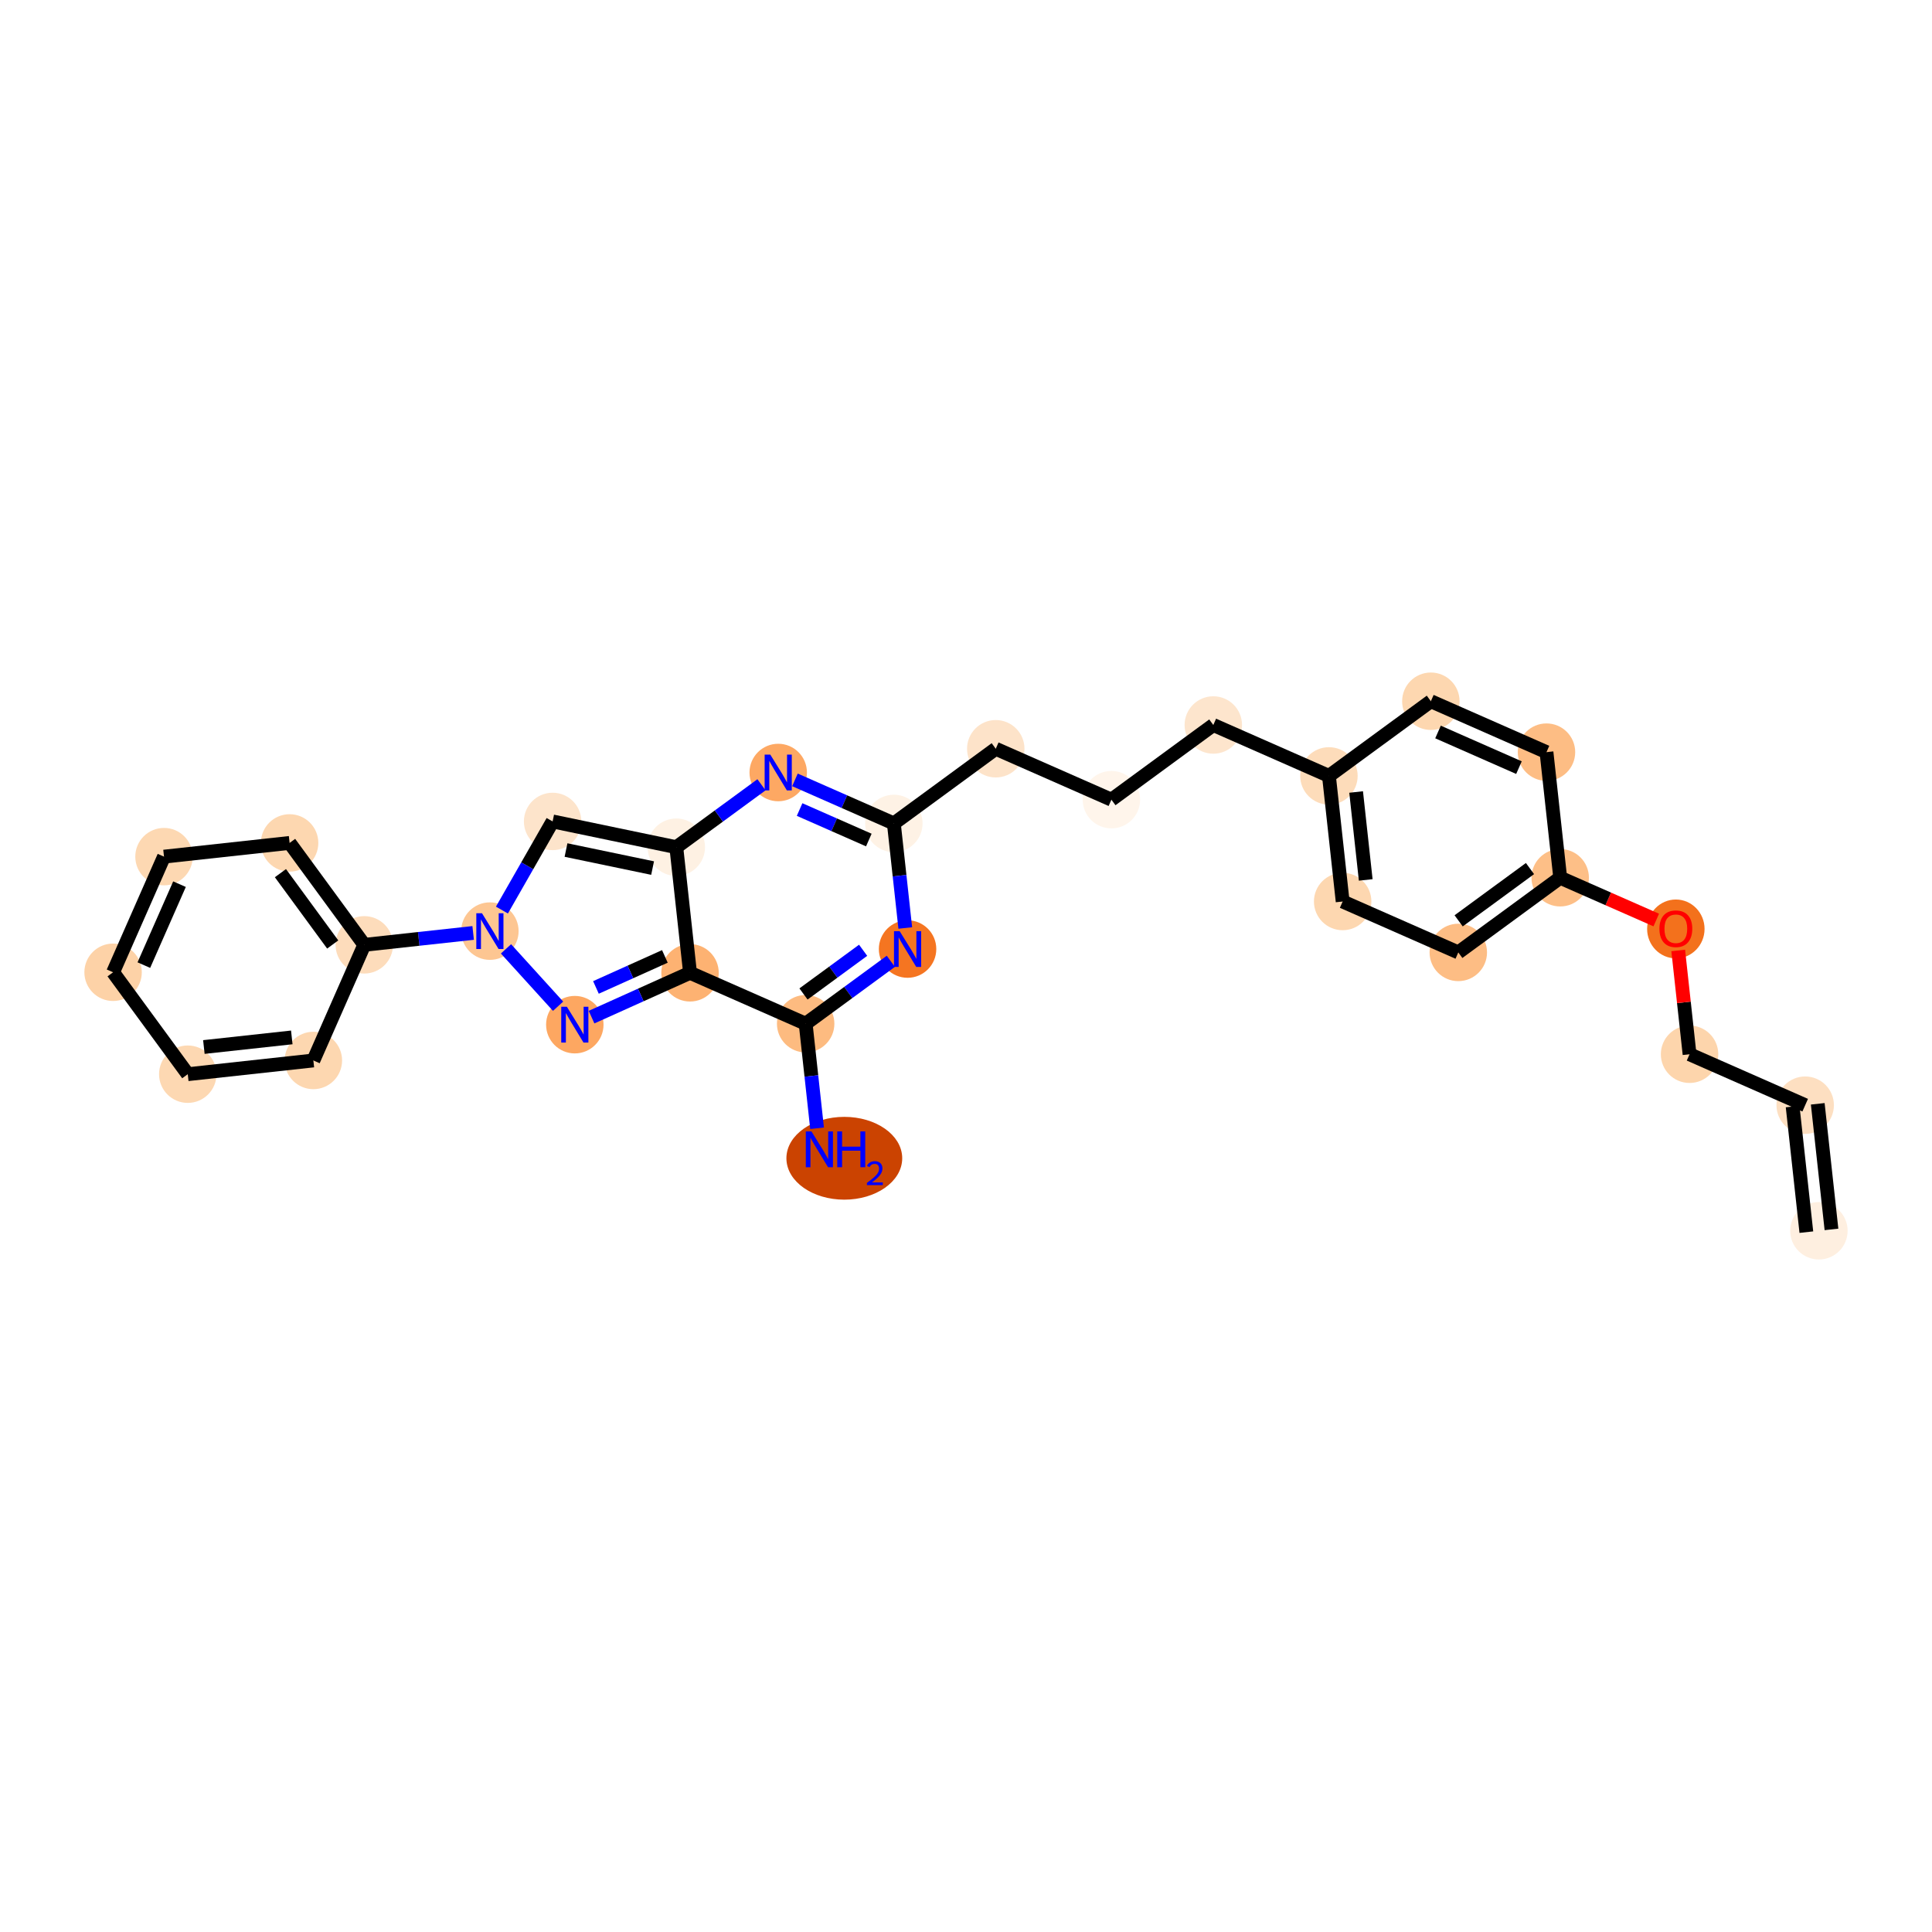 <?xml version='1.0' encoding='iso-8859-1'?>
<svg version='1.1' baseProfile='full'
              xmlns='http://www.w3.org/2000/svg'
                      xmlns:rdkit='http://www.rdkit.org/xml'
                      xmlns:xlink='http://www.w3.org/1999/xlink'
                  xml:space='preserve'
width='280px' height='280px' viewBox='0 0 280 280'>
<!-- END OF HEADER -->
<rect style='opacity:1.0;fill:#FFFFFF;stroke:none' width='280' height='280' x='0' y='0'> </rect>
<ellipse cx='263.61' cy='178.373' rx='3.662' ry='3.662'  style='fill:#FEEFE0;fill-rule:evenodd;stroke:#FEEFE0;stroke-width:1.0px;stroke-linecap:butt;stroke-linejoin:miter;stroke-opacity:1' />
<ellipse cx='261.622' cy='160.17' rx='3.662' ry='3.662'  style='fill:#FDDFC1;fill-rule:evenodd;stroke:#FDDFC1;stroke-width:1.0px;stroke-linecap:butt;stroke-linejoin:miter;stroke-opacity:1' />
<ellipse cx='244.864' cy='152.791' rx='3.662' ry='3.662'  style='fill:#FDD5AC;fill-rule:evenodd;stroke:#FDD5AC;stroke-width:1.0px;stroke-linecap:butt;stroke-linejoin:miter;stroke-opacity:1' />
<ellipse cx='242.875' cy='134.629' rx='3.662' ry='3.765'  style='fill:#F3711C;fill-rule:evenodd;stroke:#F3711C;stroke-width:1.0px;stroke-linecap:butt;stroke-linejoin:miter;stroke-opacity:1' />
<ellipse cx='226.117' cy='127.209' rx='3.662' ry='3.662'  style='fill:#FDBF87;fill-rule:evenodd;stroke:#FDBF87;stroke-width:1.0px;stroke-linecap:butt;stroke-linejoin:miter;stroke-opacity:1' />
<ellipse cx='211.347' cy='138.032' rx='3.662' ry='3.662'  style='fill:#FDBD84;fill-rule:evenodd;stroke:#FDBD84;stroke-width:1.0px;stroke-linecap:butt;stroke-linejoin:miter;stroke-opacity:1' />
<ellipse cx='194.588' cy='130.653' rx='3.662' ry='3.662'  style='fill:#FDD7B0;fill-rule:evenodd;stroke:#FDD7B0;stroke-width:1.0px;stroke-linecap:butt;stroke-linejoin:miter;stroke-opacity:1' />
<ellipse cx='192.6' cy='112.45' rx='3.662' ry='3.662'  style='fill:#FDDCBA;fill-rule:evenodd;stroke:#FDDCBA;stroke-width:1.0px;stroke-linecap:butt;stroke-linejoin:miter;stroke-opacity:1' />
<ellipse cx='175.842' cy='105.071' rx='3.662' ry='3.662'  style='fill:#FDE5CD;fill-rule:evenodd;stroke:#FDE5CD;stroke-width:1.0px;stroke-linecap:butt;stroke-linejoin:miter;stroke-opacity:1' />
<ellipse cx='161.072' cy='115.894' rx='3.662' ry='3.662'  style='fill:#FFF5EB;fill-rule:evenodd;stroke:#FFF5EB;stroke-width:1.0px;stroke-linecap:butt;stroke-linejoin:miter;stroke-opacity:1' />
<ellipse cx='144.313' cy='108.515' rx='3.662' ry='3.662'  style='fill:#FDE3C9;fill-rule:evenodd;stroke:#FDE3C9;stroke-width:1.0px;stroke-linecap:butt;stroke-linejoin:miter;stroke-opacity:1' />
<ellipse cx='129.543' cy='119.339' rx='3.662' ry='3.662'  style='fill:#FEF2E5;fill-rule:evenodd;stroke:#FEF2E5;stroke-width:1.0px;stroke-linecap:butt;stroke-linejoin:miter;stroke-opacity:1' />
<ellipse cx='131.532' cy='137.542' rx='3.662' ry='3.667'  style='fill:#F57521;fill-rule:evenodd;stroke:#F57521;stroke-width:1.0px;stroke-linecap:butt;stroke-linejoin:miter;stroke-opacity:1' />
<ellipse cx='116.762' cy='148.365' rx='3.662' ry='3.662'  style='fill:#FDBB80;fill-rule:evenodd;stroke:#FDBB80;stroke-width:1.0px;stroke-linecap:butt;stroke-linejoin:miter;stroke-opacity:1' />
<ellipse cx='122.364' cy='167.864' rx='7.892' ry='5.5'  style='fill:#CB4301;fill-rule:evenodd;stroke:#CB4301;stroke-width:1.0px;stroke-linecap:butt;stroke-linejoin:miter;stroke-opacity:1' />
<ellipse cx='100.004' cy='140.986' rx='3.662' ry='3.662'  style='fill:#FDB272;fill-rule:evenodd;stroke:#FDB272;stroke-width:1.0px;stroke-linecap:butt;stroke-linejoin:miter;stroke-opacity:1' />
<ellipse cx='83.306' cy='148.502' rx='3.662' ry='3.667'  style='fill:#FDA761;fill-rule:evenodd;stroke:#FDA761;stroke-width:1.0px;stroke-linecap:butt;stroke-linejoin:miter;stroke-opacity:1' />
<ellipse cx='70.998' cy='134.944' rx='3.662' ry='3.667'  style='fill:#FDC692;fill-rule:evenodd;stroke:#FDC692;stroke-width:1.0px;stroke-linecap:butt;stroke-linejoin:miter;stroke-opacity:1' />
<ellipse cx='52.795' cy='136.933' rx='3.662' ry='3.662'  style='fill:#FDDCBB;fill-rule:evenodd;stroke:#FDDCBB;stroke-width:1.0px;stroke-linecap:butt;stroke-linejoin:miter;stroke-opacity:1' />
<ellipse cx='41.972' cy='122.163' rx='3.662' ry='3.662'  style='fill:#FDD7B0;fill-rule:evenodd;stroke:#FDD7B0;stroke-width:1.0px;stroke-linecap:butt;stroke-linejoin:miter;stroke-opacity:1' />
<ellipse cx='23.769' cy='124.151' rx='3.662' ry='3.662'  style='fill:#FDD8B2;fill-rule:evenodd;stroke:#FDD8B2;stroke-width:1.0px;stroke-linecap:butt;stroke-linejoin:miter;stroke-opacity:1' />
<ellipse cx='16.39' cy='140.91' rx='3.662' ry='3.662'  style='fill:#FDD2A7;fill-rule:evenodd;stroke:#FDD2A7;stroke-width:1.0px;stroke-linecap:butt;stroke-linejoin:miter;stroke-opacity:1' />
<ellipse cx='27.213' cy='155.68' rx='3.662' ry='3.662'  style='fill:#FDD8B2;fill-rule:evenodd;stroke:#FDD8B2;stroke-width:1.0px;stroke-linecap:butt;stroke-linejoin:miter;stroke-opacity:1' />
<ellipse cx='45.416' cy='153.691' rx='3.662' ry='3.662'  style='fill:#FDD7B0;fill-rule:evenodd;stroke:#FDD7B0;stroke-width:1.0px;stroke-linecap:butt;stroke-linejoin:miter;stroke-opacity:1' />
<ellipse cx='80.089' cy='119.049' rx='3.662' ry='3.662'  style='fill:#FDE4CB;fill-rule:evenodd;stroke:#FDE4CB;stroke-width:1.0px;stroke-linecap:butt;stroke-linejoin:miter;stroke-opacity:1' />
<ellipse cx='98.015' cy='122.783' rx='3.662' ry='3.662'  style='fill:#FEF1E3;fill-rule:evenodd;stroke:#FEF1E3;stroke-width:1.0px;stroke-linecap:butt;stroke-linejoin:miter;stroke-opacity:1' />
<ellipse cx='112.785' cy='111.959' rx='3.662' ry='3.667'  style='fill:#FDA863;fill-rule:evenodd;stroke:#FDA863;stroke-width:1.0px;stroke-linecap:butt;stroke-linejoin:miter;stroke-opacity:1' />
<ellipse cx='207.37' cy='101.627' rx='3.662' ry='3.662'  style='fill:#FDD7B0;fill-rule:evenodd;stroke:#FDD7B0;stroke-width:1.0px;stroke-linecap:butt;stroke-linejoin:miter;stroke-opacity:1' />
<ellipse cx='224.128' cy='109.006' rx='3.662' ry='3.662'  style='fill:#FDBD84;fill-rule:evenodd;stroke:#FDBD84;stroke-width:1.0px;stroke-linecap:butt;stroke-linejoin:miter;stroke-opacity:1' />
<path class='bond-0 atom-0 atom-1' d='M 265.431,178.174 L 263.442,159.972' style='fill:none;fill-rule:evenodd;stroke:#000000;stroke-width:2.0px;stroke-linecap:butt;stroke-linejoin:miter;stroke-opacity:1' />
<path class='bond-0 atom-0 atom-1' d='M 261.79,178.572 L 259.802,160.369' style='fill:none;fill-rule:evenodd;stroke:#000000;stroke-width:2.0px;stroke-linecap:butt;stroke-linejoin:miter;stroke-opacity:1' />
<path class='bond-1 atom-1 atom-2' d='M 261.622,160.17 L 244.864,152.791' style='fill:none;fill-rule:evenodd;stroke:#000000;stroke-width:2.0px;stroke-linecap:butt;stroke-linejoin:miter;stroke-opacity:1' />
<path class='bond-2 atom-2 atom-3' d='M 244.864,152.791 L 244.042,145.27' style='fill:none;fill-rule:evenodd;stroke:#000000;stroke-width:2.0px;stroke-linecap:butt;stroke-linejoin:miter;stroke-opacity:1' />
<path class='bond-2 atom-2 atom-3' d='M 244.042,145.27 L 243.22,137.749' style='fill:none;fill-rule:evenodd;stroke:#FF0000;stroke-width:2.0px;stroke-linecap:butt;stroke-linejoin:miter;stroke-opacity:1' />
<path class='bond-3 atom-3 atom-4' d='M 240.037,133.338 L 233.077,130.274' style='fill:none;fill-rule:evenodd;stroke:#FF0000;stroke-width:2.0px;stroke-linecap:butt;stroke-linejoin:miter;stroke-opacity:1' />
<path class='bond-3 atom-3 atom-4' d='M 233.077,130.274 L 226.117,127.209' style='fill:none;fill-rule:evenodd;stroke:#000000;stroke-width:2.0px;stroke-linecap:butt;stroke-linejoin:miter;stroke-opacity:1' />
<path class='bond-4 atom-4 atom-5' d='M 226.117,127.209 L 211.347,138.032' style='fill:none;fill-rule:evenodd;stroke:#000000;stroke-width:2.0px;stroke-linecap:butt;stroke-linejoin:miter;stroke-opacity:1' />
<path class='bond-4 atom-4 atom-5' d='M 221.737,125.878 L 211.398,133.455' style='fill:none;fill-rule:evenodd;stroke:#000000;stroke-width:2.0px;stroke-linecap:butt;stroke-linejoin:miter;stroke-opacity:1' />
<path class='bond-28 atom-28 atom-4' d='M 224.128,109.006 L 226.117,127.209' style='fill:none;fill-rule:evenodd;stroke:#000000;stroke-width:2.0px;stroke-linecap:butt;stroke-linejoin:miter;stroke-opacity:1' />
<path class='bond-5 atom-5 atom-6' d='M 211.347,138.032 L 194.588,130.653' style='fill:none;fill-rule:evenodd;stroke:#000000;stroke-width:2.0px;stroke-linecap:butt;stroke-linejoin:miter;stroke-opacity:1' />
<path class='bond-6 atom-6 atom-7' d='M 194.588,130.653 L 192.6,112.45' style='fill:none;fill-rule:evenodd;stroke:#000000;stroke-width:2.0px;stroke-linecap:butt;stroke-linejoin:miter;stroke-opacity:1' />
<path class='bond-6 atom-6 atom-7' d='M 197.931,127.525 L 196.539,114.783' style='fill:none;fill-rule:evenodd;stroke:#000000;stroke-width:2.0px;stroke-linecap:butt;stroke-linejoin:miter;stroke-opacity:1' />
<path class='bond-7 atom-7 atom-8' d='M 192.6,112.45 L 175.842,105.071' style='fill:none;fill-rule:evenodd;stroke:#000000;stroke-width:2.0px;stroke-linecap:butt;stroke-linejoin:miter;stroke-opacity:1' />
<path class='bond-26 atom-7 atom-27' d='M 192.6,112.45 L 207.37,101.627' style='fill:none;fill-rule:evenodd;stroke:#000000;stroke-width:2.0px;stroke-linecap:butt;stroke-linejoin:miter;stroke-opacity:1' />
<path class='bond-8 atom-8 atom-9' d='M 175.842,105.071 L 161.072,115.894' style='fill:none;fill-rule:evenodd;stroke:#000000;stroke-width:2.0px;stroke-linecap:butt;stroke-linejoin:miter;stroke-opacity:1' />
<path class='bond-9 atom-9 atom-10' d='M 161.072,115.894 L 144.313,108.515' style='fill:none;fill-rule:evenodd;stroke:#000000;stroke-width:2.0px;stroke-linecap:butt;stroke-linejoin:miter;stroke-opacity:1' />
<path class='bond-10 atom-10 atom-11' d='M 144.313,108.515 L 129.543,119.339' style='fill:none;fill-rule:evenodd;stroke:#000000;stroke-width:2.0px;stroke-linecap:butt;stroke-linejoin:miter;stroke-opacity:1' />
<path class='bond-11 atom-11 atom-12' d='M 129.543,119.339 L 130.371,126.915' style='fill:none;fill-rule:evenodd;stroke:#000000;stroke-width:2.0px;stroke-linecap:butt;stroke-linejoin:miter;stroke-opacity:1' />
<path class='bond-11 atom-11 atom-12' d='M 130.371,126.915 L 131.199,134.491' style='fill:none;fill-rule:evenodd;stroke:#0000FF;stroke-width:2.0px;stroke-linecap:butt;stroke-linejoin:miter;stroke-opacity:1' />
<path class='bond-29 atom-26 atom-11' d='M 115.209,113.027 L 122.376,116.183' style='fill:none;fill-rule:evenodd;stroke:#0000FF;stroke-width:2.0px;stroke-linecap:butt;stroke-linejoin:miter;stroke-opacity:1' />
<path class='bond-29 atom-26 atom-11' d='M 122.376,116.183 L 129.543,119.339' style='fill:none;fill-rule:evenodd;stroke:#000000;stroke-width:2.0px;stroke-linecap:butt;stroke-linejoin:miter;stroke-opacity:1' />
<path class='bond-29 atom-26 atom-11' d='M 115.884,117.325 L 120.901,119.534' style='fill:none;fill-rule:evenodd;stroke:#0000FF;stroke-width:2.0px;stroke-linecap:butt;stroke-linejoin:miter;stroke-opacity:1' />
<path class='bond-29 atom-26 atom-11' d='M 120.901,119.534 L 125.917,121.744' style='fill:none;fill-rule:evenodd;stroke:#000000;stroke-width:2.0px;stroke-linecap:butt;stroke-linejoin:miter;stroke-opacity:1' />
<path class='bond-12 atom-12 atom-13' d='M 129.107,139.318 L 122.935,143.842' style='fill:none;fill-rule:evenodd;stroke:#0000FF;stroke-width:2.0px;stroke-linecap:butt;stroke-linejoin:miter;stroke-opacity:1' />
<path class='bond-12 atom-12 atom-13' d='M 122.935,143.842 L 116.762,148.365' style='fill:none;fill-rule:evenodd;stroke:#000000;stroke-width:2.0px;stroke-linecap:butt;stroke-linejoin:miter;stroke-opacity:1' />
<path class='bond-12 atom-12 atom-13' d='M 125.091,137.721 L 120.77,140.888' style='fill:none;fill-rule:evenodd;stroke:#0000FF;stroke-width:2.0px;stroke-linecap:butt;stroke-linejoin:miter;stroke-opacity:1' />
<path class='bond-12 atom-12 atom-13' d='M 120.77,140.888 L 116.449,144.054' style='fill:none;fill-rule:evenodd;stroke:#000000;stroke-width:2.0px;stroke-linecap:butt;stroke-linejoin:miter;stroke-opacity:1' />
<path class='bond-13 atom-13 atom-14' d='M 116.762,148.365 L 117.59,155.941' style='fill:none;fill-rule:evenodd;stroke:#000000;stroke-width:2.0px;stroke-linecap:butt;stroke-linejoin:miter;stroke-opacity:1' />
<path class='bond-13 atom-13 atom-14' d='M 117.59,155.941 L 118.417,163.517' style='fill:none;fill-rule:evenodd;stroke:#0000FF;stroke-width:2.0px;stroke-linecap:butt;stroke-linejoin:miter;stroke-opacity:1' />
<path class='bond-14 atom-13 atom-15' d='M 116.762,148.365 L 100.004,140.986' style='fill:none;fill-rule:evenodd;stroke:#000000;stroke-width:2.0px;stroke-linecap:butt;stroke-linejoin:miter;stroke-opacity:1' />
<path class='bond-15 atom-15 atom-16' d='M 100.004,140.986 L 92.867,144.198' style='fill:none;fill-rule:evenodd;stroke:#000000;stroke-width:2.0px;stroke-linecap:butt;stroke-linejoin:miter;stroke-opacity:1' />
<path class='bond-15 atom-15 atom-16' d='M 92.867,144.198 L 85.731,147.411' style='fill:none;fill-rule:evenodd;stroke:#0000FF;stroke-width:2.0px;stroke-linecap:butt;stroke-linejoin:miter;stroke-opacity:1' />
<path class='bond-15 atom-15 atom-16' d='M 96.359,138.61 L 91.364,140.859' style='fill:none;fill-rule:evenodd;stroke:#000000;stroke-width:2.0px;stroke-linecap:butt;stroke-linejoin:miter;stroke-opacity:1' />
<path class='bond-15 atom-15 atom-16' d='M 91.364,140.859 L 86.368,143.107' style='fill:none;fill-rule:evenodd;stroke:#0000FF;stroke-width:2.0px;stroke-linecap:butt;stroke-linejoin:miter;stroke-opacity:1' />
<path class='bond-30 atom-25 atom-15' d='M 98.015,122.783 L 100.004,140.986' style='fill:none;fill-rule:evenodd;stroke:#000000;stroke-width:2.0px;stroke-linecap:butt;stroke-linejoin:miter;stroke-opacity:1' />
<path class='bond-16 atom-16 atom-17' d='M 80.882,145.831 L 73.332,137.516' style='fill:none;fill-rule:evenodd;stroke:#0000FF;stroke-width:2.0px;stroke-linecap:butt;stroke-linejoin:miter;stroke-opacity:1' />
<path class='bond-17 atom-17 atom-18' d='M 68.574,135.209 L 60.684,136.071' style='fill:none;fill-rule:evenodd;stroke:#0000FF;stroke-width:2.0px;stroke-linecap:butt;stroke-linejoin:miter;stroke-opacity:1' />
<path class='bond-17 atom-17 atom-18' d='M 60.684,136.071 L 52.795,136.933' style='fill:none;fill-rule:evenodd;stroke:#000000;stroke-width:2.0px;stroke-linecap:butt;stroke-linejoin:miter;stroke-opacity:1' />
<path class='bond-23 atom-17 atom-24' d='M 72.743,131.894 L 76.416,125.471' style='fill:none;fill-rule:evenodd;stroke:#0000FF;stroke-width:2.0px;stroke-linecap:butt;stroke-linejoin:miter;stroke-opacity:1' />
<path class='bond-23 atom-17 atom-24' d='M 76.416,125.471 L 80.089,119.049' style='fill:none;fill-rule:evenodd;stroke:#000000;stroke-width:2.0px;stroke-linecap:butt;stroke-linejoin:miter;stroke-opacity:1' />
<path class='bond-18 atom-18 atom-19' d='M 52.795,136.933 L 41.972,122.163' style='fill:none;fill-rule:evenodd;stroke:#000000;stroke-width:2.0px;stroke-linecap:butt;stroke-linejoin:miter;stroke-opacity:1' />
<path class='bond-18 atom-18 atom-19' d='M 48.218,136.882 L 40.641,126.543' style='fill:none;fill-rule:evenodd;stroke:#000000;stroke-width:2.0px;stroke-linecap:butt;stroke-linejoin:miter;stroke-opacity:1' />
<path class='bond-31 atom-23 atom-18' d='M 45.416,153.691 L 52.795,136.933' style='fill:none;fill-rule:evenodd;stroke:#000000;stroke-width:2.0px;stroke-linecap:butt;stroke-linejoin:miter;stroke-opacity:1' />
<path class='bond-19 atom-19 atom-20' d='M 41.972,122.163 L 23.769,124.151' style='fill:none;fill-rule:evenodd;stroke:#000000;stroke-width:2.0px;stroke-linecap:butt;stroke-linejoin:miter;stroke-opacity:1' />
<path class='bond-20 atom-20 atom-21' d='M 23.769,124.151 L 16.39,140.91' style='fill:none;fill-rule:evenodd;stroke:#000000;stroke-width:2.0px;stroke-linecap:butt;stroke-linejoin:miter;stroke-opacity:1' />
<path class='bond-20 atom-20 atom-21' d='M 26.014,128.141 L 20.848,139.872' style='fill:none;fill-rule:evenodd;stroke:#000000;stroke-width:2.0px;stroke-linecap:butt;stroke-linejoin:miter;stroke-opacity:1' />
<path class='bond-21 atom-21 atom-22' d='M 16.39,140.91 L 27.213,155.68' style='fill:none;fill-rule:evenodd;stroke:#000000;stroke-width:2.0px;stroke-linecap:butt;stroke-linejoin:miter;stroke-opacity:1' />
<path class='bond-22 atom-22 atom-23' d='M 27.213,155.68 L 45.416,153.691' style='fill:none;fill-rule:evenodd;stroke:#000000;stroke-width:2.0px;stroke-linecap:butt;stroke-linejoin:miter;stroke-opacity:1' />
<path class='bond-22 atom-22 atom-23' d='M 29.546,151.741 L 42.288,150.349' style='fill:none;fill-rule:evenodd;stroke:#000000;stroke-width:2.0px;stroke-linecap:butt;stroke-linejoin:miter;stroke-opacity:1' />
<path class='bond-24 atom-24 atom-25' d='M 80.089,119.049 L 98.015,122.783' style='fill:none;fill-rule:evenodd;stroke:#000000;stroke-width:2.0px;stroke-linecap:butt;stroke-linejoin:miter;stroke-opacity:1' />
<path class='bond-24 atom-24 atom-25' d='M 82.031,123.194 L 94.579,125.808' style='fill:none;fill-rule:evenodd;stroke:#000000;stroke-width:2.0px;stroke-linecap:butt;stroke-linejoin:miter;stroke-opacity:1' />
<path class='bond-25 atom-25 atom-26' d='M 98.015,122.783 L 104.188,118.259' style='fill:none;fill-rule:evenodd;stroke:#000000;stroke-width:2.0px;stroke-linecap:butt;stroke-linejoin:miter;stroke-opacity:1' />
<path class='bond-25 atom-25 atom-26' d='M 104.188,118.259 L 110.361,113.736' style='fill:none;fill-rule:evenodd;stroke:#0000FF;stroke-width:2.0px;stroke-linecap:butt;stroke-linejoin:miter;stroke-opacity:1' />
<path class='bond-27 atom-27 atom-28' d='M 207.37,101.627 L 224.128,109.006' style='fill:none;fill-rule:evenodd;stroke:#000000;stroke-width:2.0px;stroke-linecap:butt;stroke-linejoin:miter;stroke-opacity:1' />
<path class='bond-27 atom-27 atom-28' d='M 208.408,106.085 L 220.139,111.251' style='fill:none;fill-rule:evenodd;stroke:#000000;stroke-width:2.0px;stroke-linecap:butt;stroke-linejoin:miter;stroke-opacity:1' />
<path  class='atom-3' d='M 240.495 134.603
Q 240.495 133.358, 241.11 132.662
Q 241.725 131.966, 242.875 131.966
Q 244.025 131.966, 244.64 132.662
Q 245.256 133.358, 245.256 134.603
Q 245.256 135.863, 244.633 136.58
Q 244.01 137.291, 242.875 137.291
Q 241.732 137.291, 241.11 136.58
Q 240.495 135.87, 240.495 134.603
M 242.875 136.705
Q 243.666 136.705, 244.091 136.178
Q 244.523 135.643, 244.523 134.603
Q 244.523 133.585, 244.091 133.072
Q 243.666 132.552, 242.875 132.552
Q 242.084 132.552, 241.652 133.065
Q 241.227 133.577, 241.227 134.603
Q 241.227 135.65, 241.652 136.178
Q 242.084 136.705, 242.875 136.705
' fill='#FF0000'/>
<path  class='atom-12' d='M 130.386 134.949
L 132.085 137.695
Q 132.253 137.966, 132.524 138.457
Q 132.795 138.948, 132.81 138.977
L 132.81 134.949
L 133.499 134.949
L 133.499 140.134
L 132.788 140.134
L 130.964 137.131
Q 130.752 136.78, 130.525 136.377
Q 130.305 135.974, 130.239 135.85
L 130.239 140.134
L 129.565 140.134
L 129.565 134.949
L 130.386 134.949
' fill='#0000FF'/>
<path  class='atom-14' d='M 117.604 163.975
L 119.304 166.722
Q 119.472 166.993, 119.743 167.483
Q 120.014 167.974, 120.029 168.004
L 120.029 163.975
L 120.717 163.975
L 120.717 169.161
L 120.007 169.161
L 118.183 166.158
Q 117.97 165.806, 117.743 165.403
Q 117.524 165, 117.458 164.876
L 117.458 169.161
L 116.784 169.161
L 116.784 163.975
L 117.604 163.975
' fill='#0000FF'/>
<path  class='atom-14' d='M 121.34 163.975
L 122.043 163.975
L 122.043 166.18
L 124.694 166.18
L 124.694 163.975
L 125.397 163.975
L 125.397 169.161
L 124.694 169.161
L 124.694 166.766
L 122.043 166.766
L 122.043 169.161
L 121.34 169.161
L 121.34 163.975
' fill='#0000FF'/>
<path  class='atom-14' d='M 125.649 168.979
Q 125.775 168.655, 126.074 168.476
Q 126.374 168.292, 126.79 168.292
Q 127.307 168.292, 127.597 168.573
Q 127.887 168.853, 127.887 169.351
Q 127.887 169.859, 127.51 170.332
Q 127.138 170.806, 126.364 171.367
L 127.945 171.367
L 127.945 171.754
L 125.639 171.754
L 125.639 171.43
Q 126.277 170.975, 126.654 170.637
Q 127.036 170.299, 127.22 169.994
Q 127.404 169.689, 127.404 169.375
Q 127.404 169.047, 127.239 168.863
Q 127.075 168.679, 126.79 168.679
Q 126.514 168.679, 126.33 168.79
Q 126.147 168.901, 126.016 169.148
L 125.649 168.979
' fill='#0000FF'/>
<path  class='atom-16' d='M 82.16 145.909
L 83.859 148.656
Q 84.028 148.927, 84.299 149.417
Q 84.57 149.908, 84.584 149.938
L 84.584 145.909
L 85.273 145.909
L 85.273 151.095
L 84.562 151.095
L 82.739 148.092
Q 82.526 147.74, 82.299 147.337
Q 82.079 146.934, 82.013 146.81
L 82.013 151.095
L 81.34 151.095
L 81.34 145.909
L 82.16 145.909
' fill='#0000FF'/>
<path  class='atom-17' d='M 69.852 132.351
L 71.551 135.098
Q 71.719 135.369, 71.99 135.86
Q 72.261 136.351, 72.276 136.38
L 72.276 132.351
L 72.965 132.351
L 72.965 137.537
L 72.254 137.537
L 70.43 134.534
Q 70.218 134.183, 69.991 133.78
Q 69.771 133.377, 69.705 133.252
L 69.705 137.537
L 69.031 137.537
L 69.031 132.351
L 69.852 132.351
' fill='#0000FF'/>
<path  class='atom-26' d='M 111.639 109.367
L 113.338 112.113
Q 113.506 112.384, 113.777 112.875
Q 114.048 113.366, 114.063 113.395
L 114.063 109.367
L 114.752 109.367
L 114.752 114.552
L 114.041 114.552
L 112.217 111.549
Q 112.005 111.198, 111.778 110.795
Q 111.558 110.392, 111.492 110.267
L 111.492 114.552
L 110.818 114.552
L 110.818 109.367
L 111.639 109.367
' fill='#0000FF'/>
</svg>
